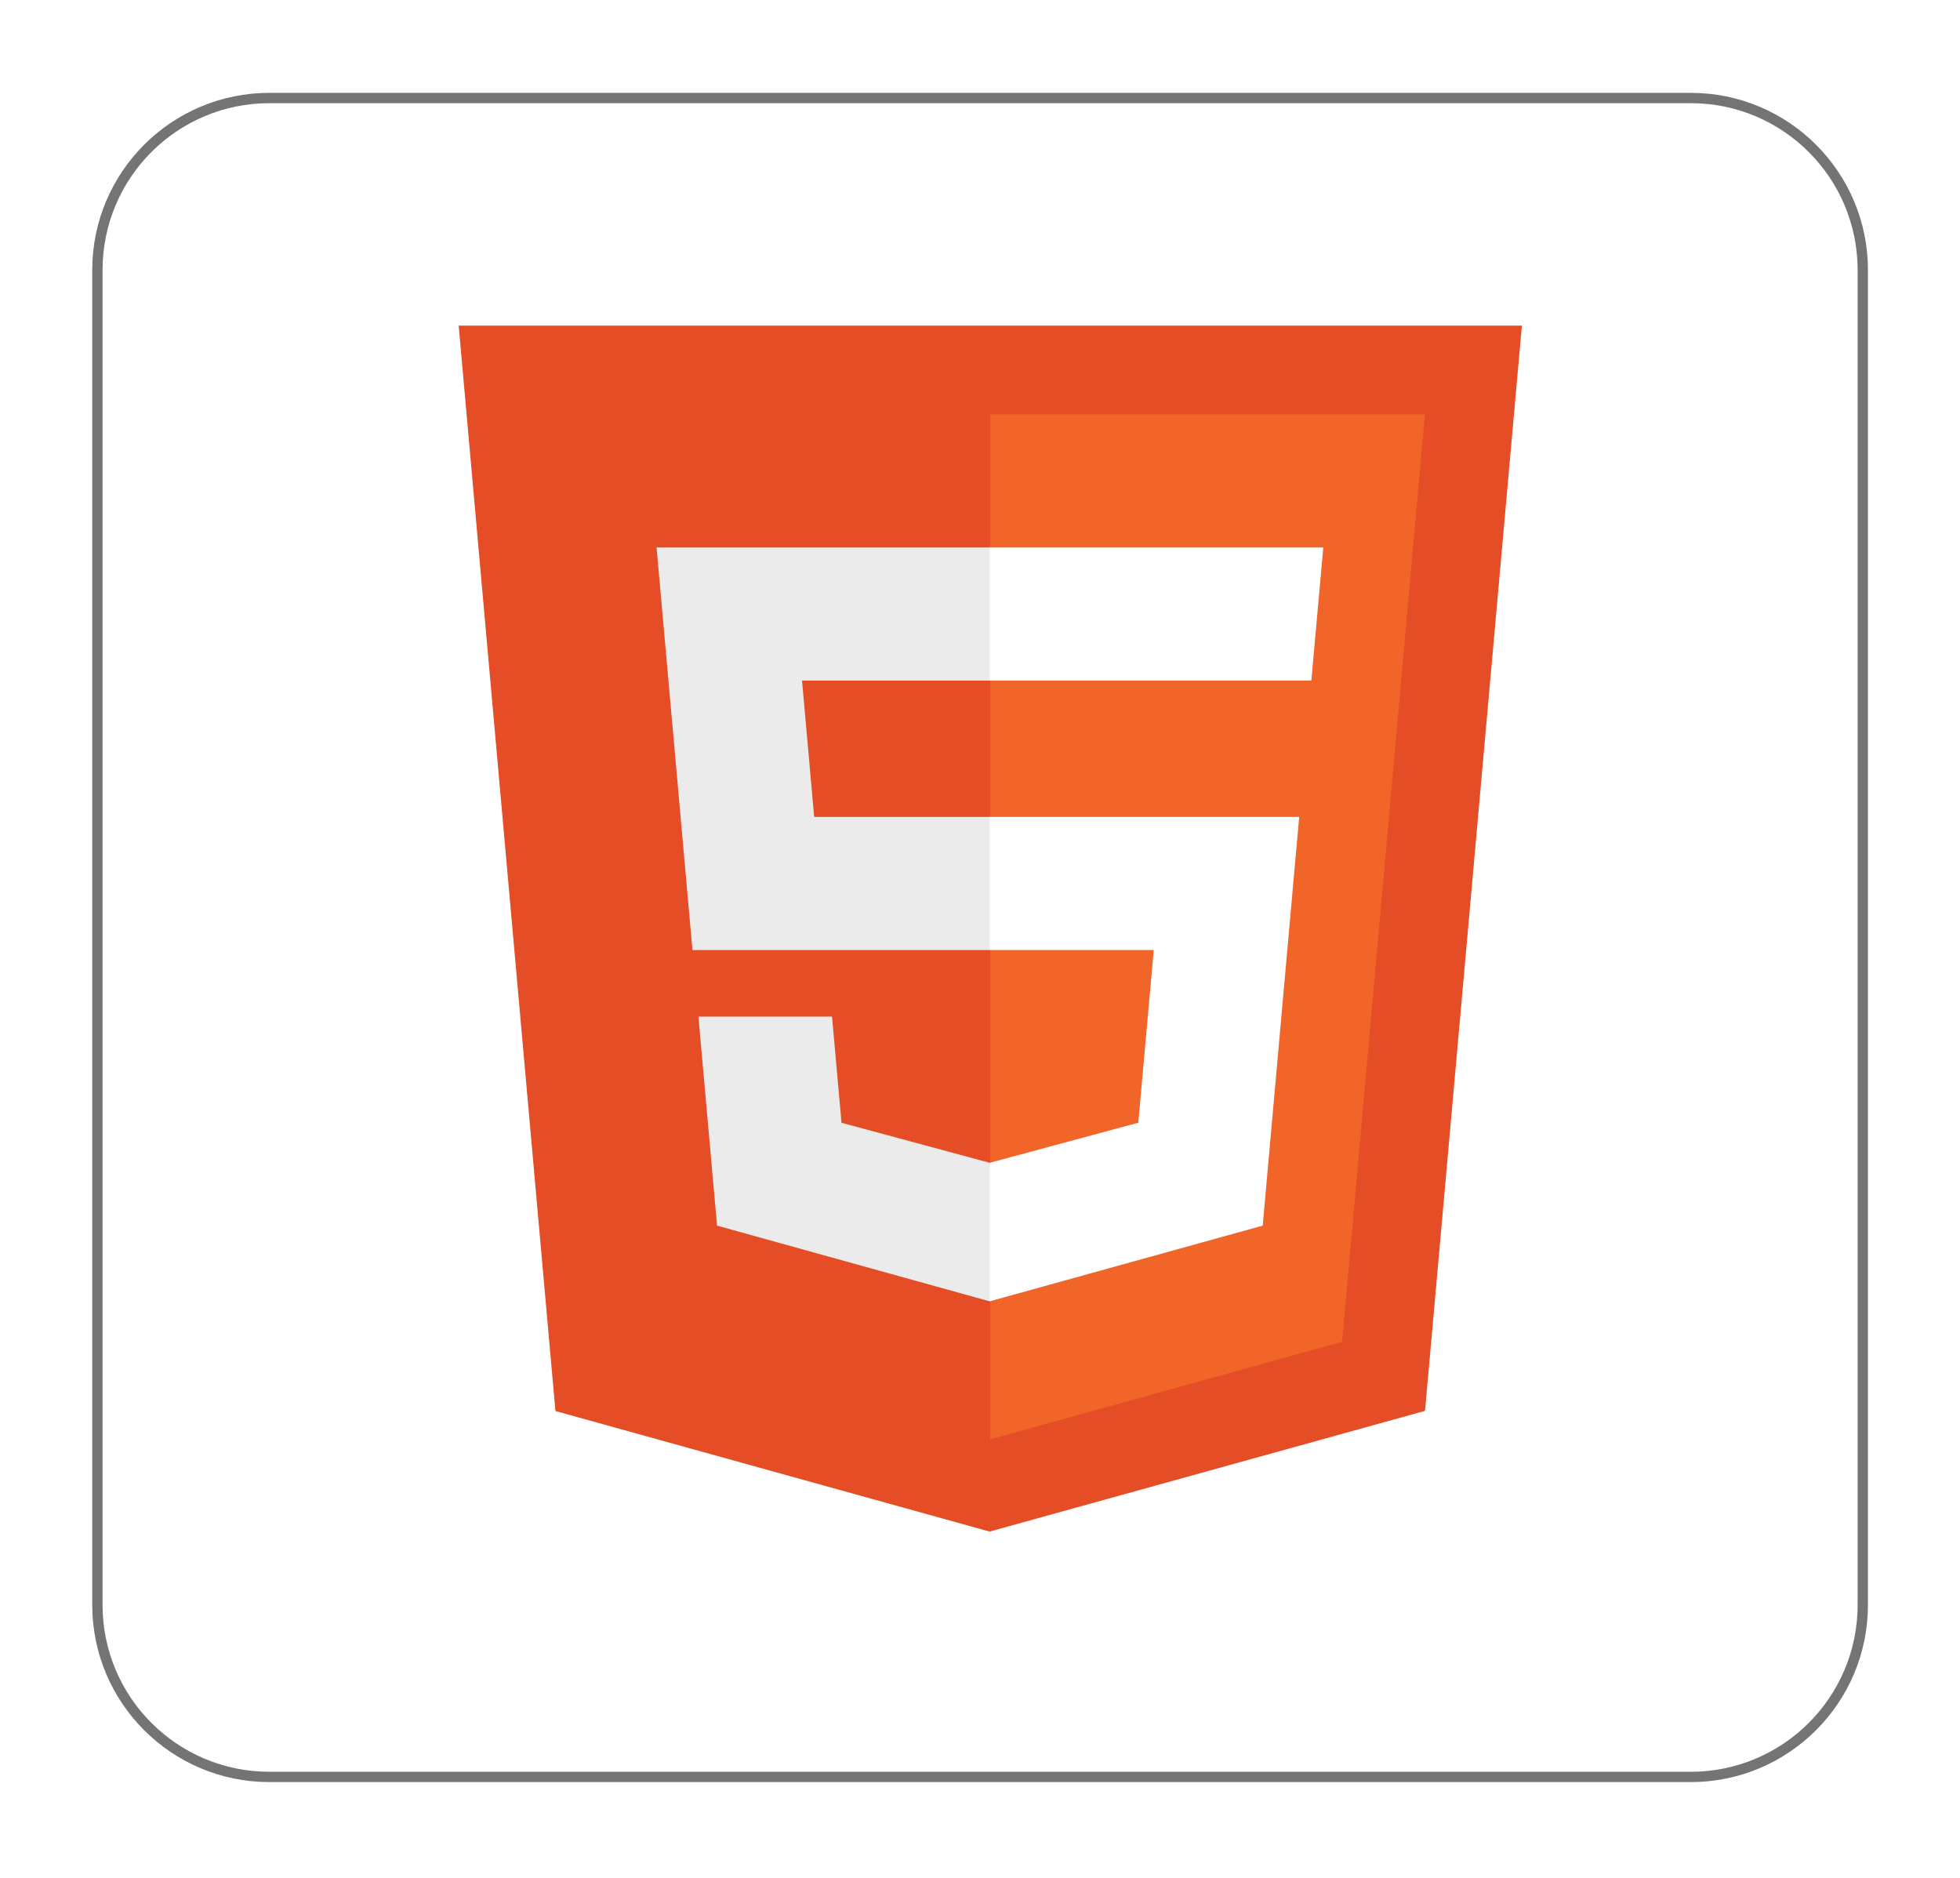 <svg width="95" height="91" viewBox="0 0 95 91" fill="none" xmlns="http://www.w3.org/2000/svg">
<g filter="url(#filter0_d_1303_8900)">
<path d="M81.951 2.75C86.555 2.75 90.288 6.482 90.288 11.086V75.776C90.288 80.38 86.555 84.112 81.951 84.112H13.057C8.453 84.112 4.721 80.38 4.721 75.776V11.086C4.721 6.482 8.453 2.75 13.057 2.75H81.951Z" fill="white" stroke="#747474" stroke-width="0.5"/>
<path d="M26.922 66.38L22.232 13.779H73.765L69.07 66.372L47.967 72.222L26.922 66.38Z" fill="#E44D26"/>
<path d="M48 67.751L65.052 63.023L69.064 18.08H48V67.751Z" fill="#F16529"/>
<path d="M48 37.589H39.463L38.874 30.982H48V24.531H31.823L31.978 26.262L33.563 44.04H48V37.589ZM48 54.343L47.972 54.351L40.787 52.411L40.328 47.266H33.852L34.755 57.395L47.971 61.064L48 61.056V54.343Z" fill="#EBEBEB"/>
<path d="M47.977 37.589V44.04H55.921L55.173 52.407L47.977 54.349V61.061L61.203 57.395L61.3 56.306L62.816 39.321L62.973 37.589H61.235H47.977ZM47.977 24.531V30.982H63.561L63.69 29.533L63.984 26.262L64.139 24.531H47.977Z" fill="white"/>
</g>
<defs>
<filter id="filter0_d_1303_8900" x="0.471" y="0.5" width="94.067" height="89.863" filterUnits="userSpaceOnUse" color-interpolation-filters="sRGB">
<feFlood flood-opacity="0" result="BackgroundImageFix"/>
<feColorMatrix in="SourceAlpha" type="matrix" values="0 0 0 0 0 0 0 0 0 0 0 0 0 0 0 0 0 0 127 0" result="hardAlpha"/>
<feOffset dy="2"/>
<feGaussianBlur stdDeviation="2"/>
<feComposite in2="hardAlpha" operator="out"/>
<feColorMatrix type="matrix" values="0 0 0 0 0 0 0 0 0 0 0 0 0 0 0 0 0 0 0.15 0"/>
<feBlend mode="normal" in2="BackgroundImageFix" result="effect1_dropShadow_1303_8900"/>
<feBlend mode="normal" in="SourceGraphic" in2="effect1_dropShadow_1303_8900" result="shape"/>
</filter>
</defs>
</svg>
